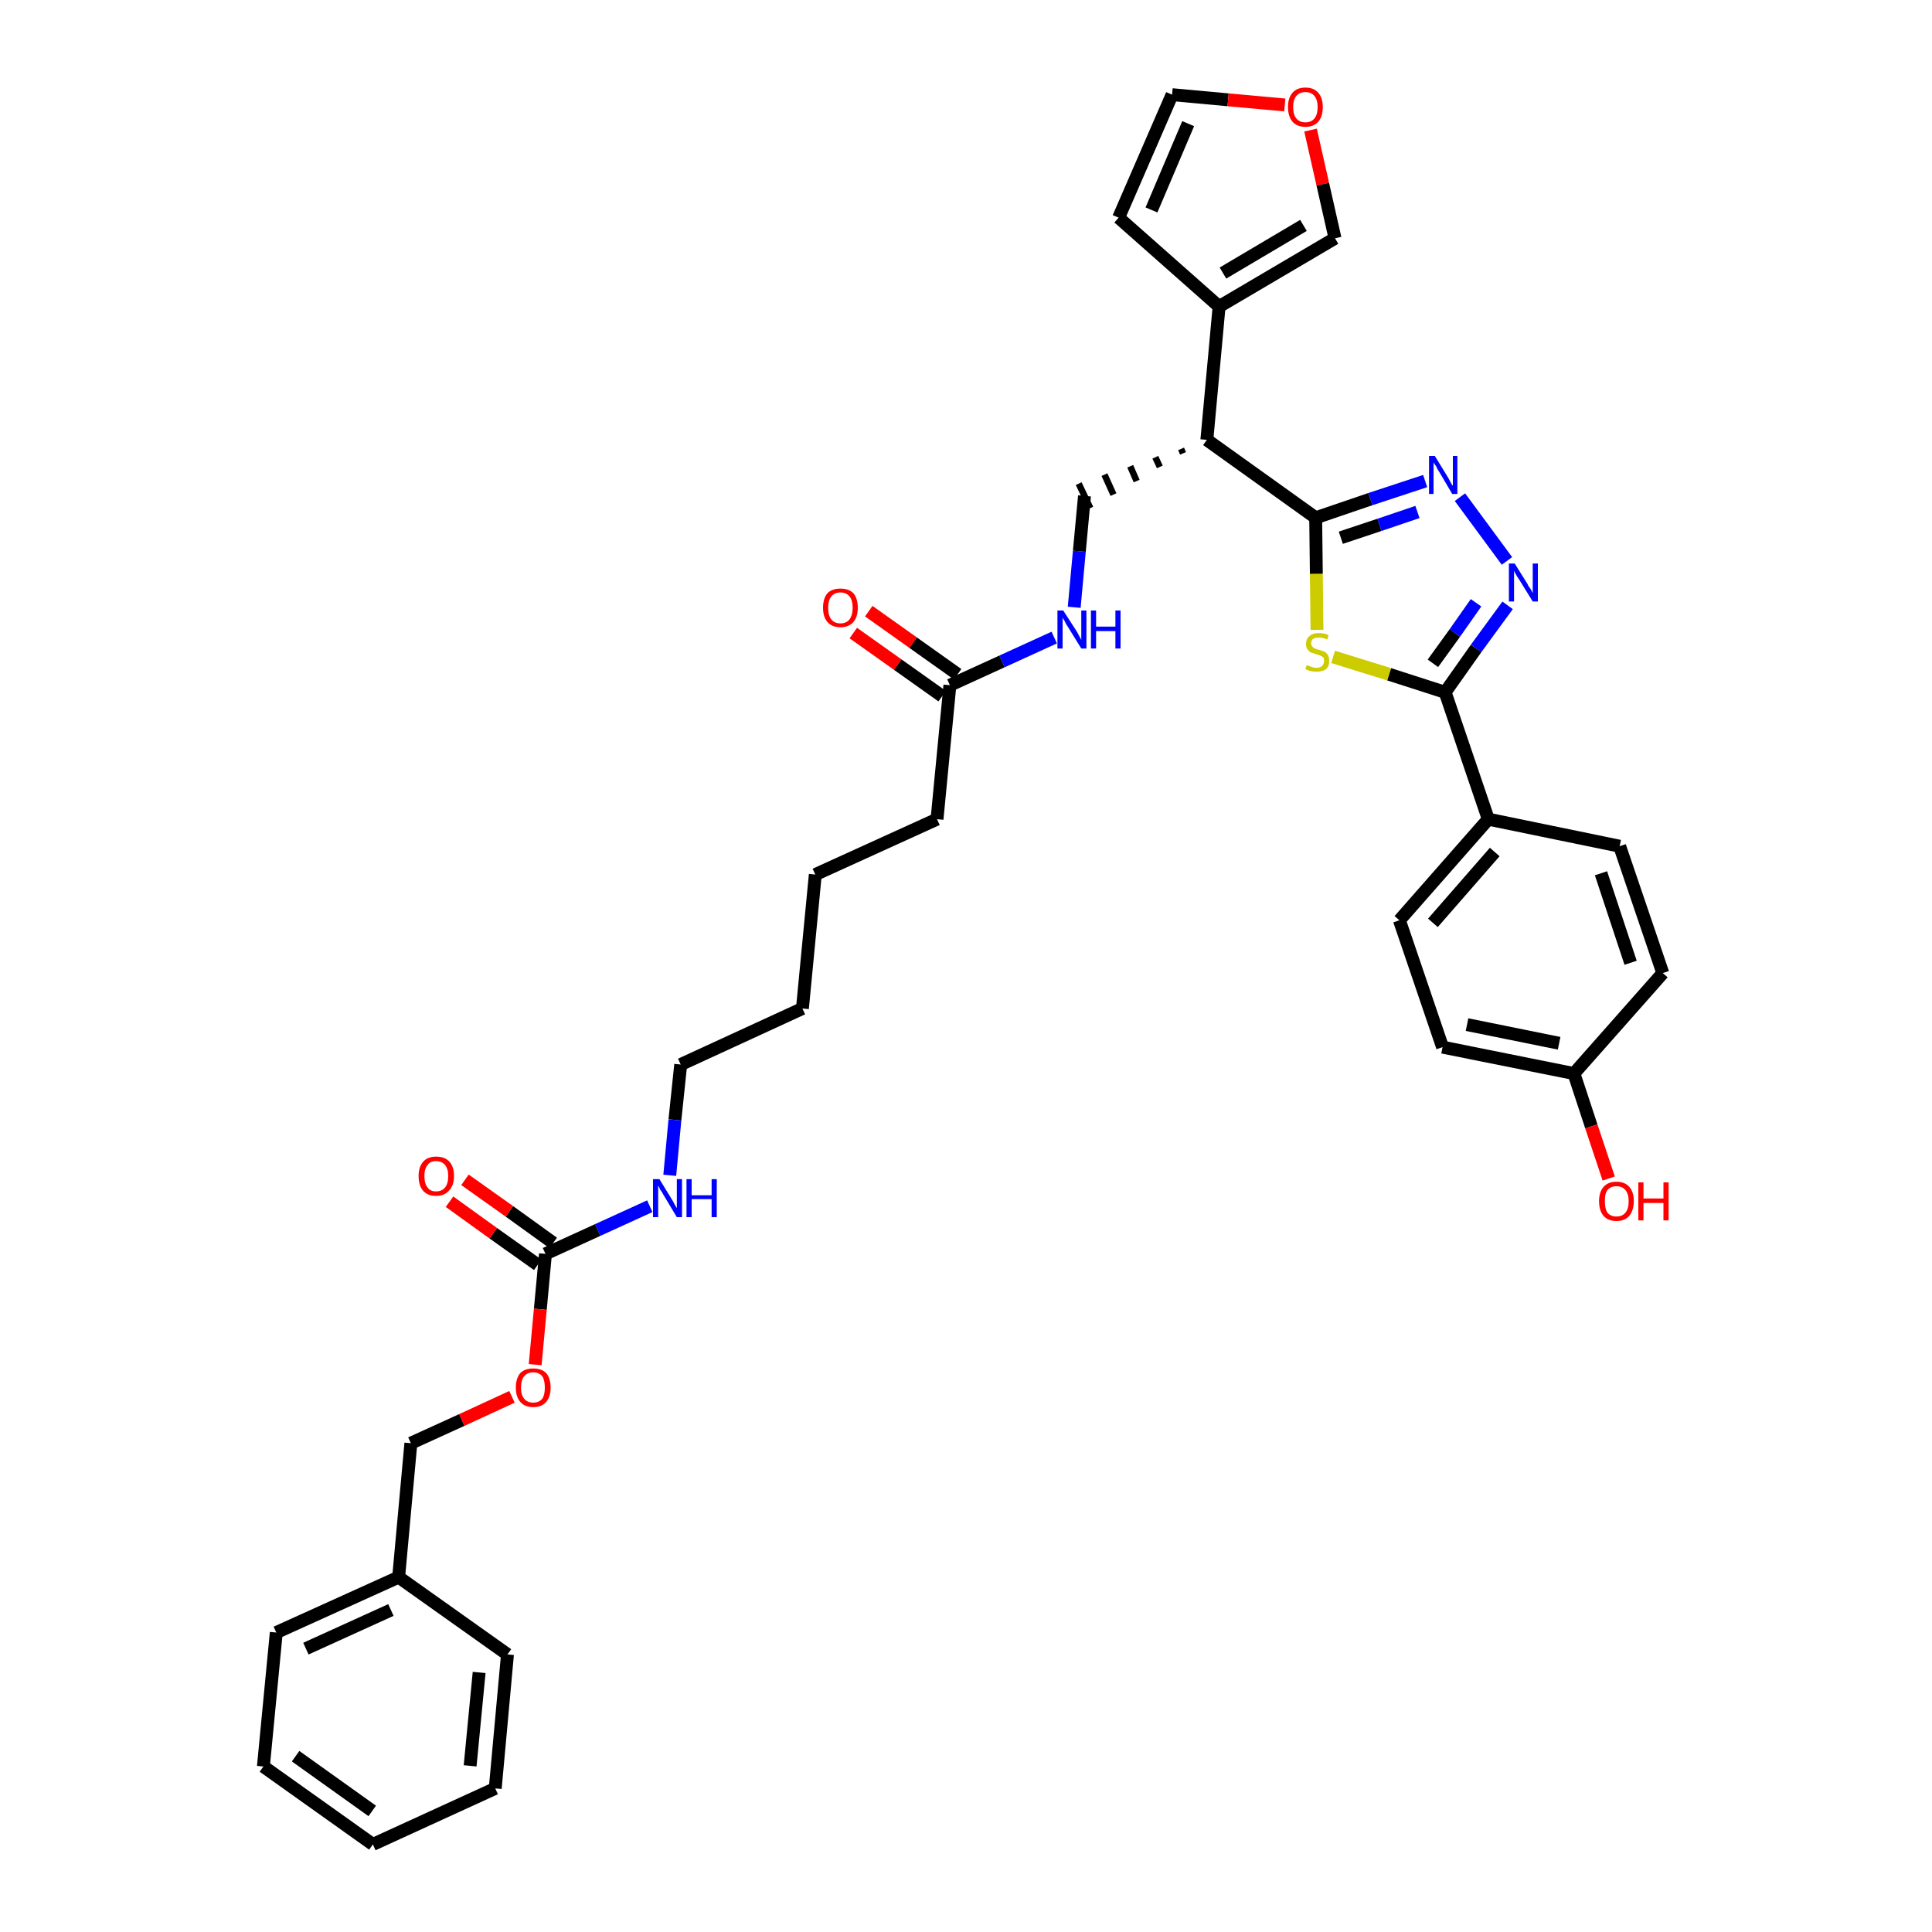 <?xml version='1.0' encoding='iso-8859-1'?>
<svg version='1.1' baseProfile='full'
              xmlns='http://www.w3.org/2000/svg'
                      xmlns:rdkit='http://www.rdkit.org/xml'
                      xmlns:xlink='http://www.w3.org/1999/xlink'
                  xml:space='preserve'
width='300px' height='300px' viewBox='0 0 300 300'>
<!-- END OF HEADER -->
<path class='bond-0 atom-0 atom-1' d='M 132.5,98.3 L 139.4,103.2' style='fill:none;fill-rule:evenodd;stroke:#FF0000;stroke-width:2.0px;stroke-linecap:butt;stroke-linejoin:miter;stroke-opacity:1' />
<path class='bond-0 atom-0 atom-1' d='M 139.4,103.2 L 146.3,108.1' style='fill:none;fill-rule:evenodd;stroke:#000000;stroke-width:2.0px;stroke-linecap:butt;stroke-linejoin:miter;stroke-opacity:1' />
<path class='bond-0 atom-0 atom-1' d='M 134.9,94.9 L 141.8,99.8' style='fill:none;fill-rule:evenodd;stroke:#FF0000;stroke-width:2.0px;stroke-linecap:butt;stroke-linejoin:miter;stroke-opacity:1' />
<path class='bond-0 atom-0 atom-1' d='M 141.8,99.8 L 148.7,104.7' style='fill:none;fill-rule:evenodd;stroke:#000000;stroke-width:2.0px;stroke-linecap:butt;stroke-linejoin:miter;stroke-opacity:1' />
<path class='bond-1 atom-1 atom-2' d='M 147.5,106.4 L 145.5,127.2' style='fill:none;fill-rule:evenodd;stroke:#000000;stroke-width:2.0px;stroke-linecap:butt;stroke-linejoin:miter;stroke-opacity:1' />
<path class='bond-16 atom-1 atom-17' d='M 147.5,106.4 L 155.6,102.7' style='fill:none;fill-rule:evenodd;stroke:#000000;stroke-width:2.0px;stroke-linecap:butt;stroke-linejoin:miter;stroke-opacity:1' />
<path class='bond-16 atom-1 atom-17' d='M 155.6,102.7 L 163.7,99.0' style='fill:none;fill-rule:evenodd;stroke:#0000FF;stroke-width:2.0px;stroke-linecap:butt;stroke-linejoin:miter;stroke-opacity:1' />
<path class='bond-2 atom-2 atom-3' d='M 145.5,127.2 L 126.6,135.8' style='fill:none;fill-rule:evenodd;stroke:#000000;stroke-width:2.0px;stroke-linecap:butt;stroke-linejoin:miter;stroke-opacity:1' />
<path class='bond-3 atom-3 atom-4' d='M 126.6,135.8 L 124.6,156.6' style='fill:none;fill-rule:evenodd;stroke:#000000;stroke-width:2.0px;stroke-linecap:butt;stroke-linejoin:miter;stroke-opacity:1' />
<path class='bond-4 atom-4 atom-5' d='M 124.6,156.6 L 105.7,165.3' style='fill:none;fill-rule:evenodd;stroke:#000000;stroke-width:2.0px;stroke-linecap:butt;stroke-linejoin:miter;stroke-opacity:1' />
<path class='bond-5 atom-5 atom-6' d='M 105.7,165.3 L 104.8,173.9' style='fill:none;fill-rule:evenodd;stroke:#000000;stroke-width:2.0px;stroke-linecap:butt;stroke-linejoin:miter;stroke-opacity:1' />
<path class='bond-5 atom-5 atom-6' d='M 104.8,173.9 L 104.0,182.5' style='fill:none;fill-rule:evenodd;stroke:#0000FF;stroke-width:2.0px;stroke-linecap:butt;stroke-linejoin:miter;stroke-opacity:1' />
<path class='bond-6 atom-6 atom-7' d='M 100.9,187.3 L 92.8,191.0' style='fill:none;fill-rule:evenodd;stroke:#0000FF;stroke-width:2.0px;stroke-linecap:butt;stroke-linejoin:miter;stroke-opacity:1' />
<path class='bond-6 atom-6 atom-7' d='M 92.8,191.0 L 84.7,194.7' style='fill:none;fill-rule:evenodd;stroke:#000000;stroke-width:2.0px;stroke-linecap:butt;stroke-linejoin:miter;stroke-opacity:1' />
<path class='bond-7 atom-7 atom-8' d='M 85.9,193.0 L 79.1,188.1' style='fill:none;fill-rule:evenodd;stroke:#000000;stroke-width:2.0px;stroke-linecap:butt;stroke-linejoin:miter;stroke-opacity:1' />
<path class='bond-7 atom-7 atom-8' d='M 79.1,188.1 L 72.2,183.2' style='fill:none;fill-rule:evenodd;stroke:#FF0000;stroke-width:2.0px;stroke-linecap:butt;stroke-linejoin:miter;stroke-opacity:1' />
<path class='bond-7 atom-7 atom-8' d='M 83.5,196.4 L 76.6,191.5' style='fill:none;fill-rule:evenodd;stroke:#000000;stroke-width:2.0px;stroke-linecap:butt;stroke-linejoin:miter;stroke-opacity:1' />
<path class='bond-7 atom-7 atom-8' d='M 76.6,191.5 L 69.8,186.6' style='fill:none;fill-rule:evenodd;stroke:#FF0000;stroke-width:2.0px;stroke-linecap:butt;stroke-linejoin:miter;stroke-opacity:1' />
<path class='bond-8 atom-7 atom-9' d='M 84.7,194.7 L 83.9,203.3' style='fill:none;fill-rule:evenodd;stroke:#000000;stroke-width:2.0px;stroke-linecap:butt;stroke-linejoin:miter;stroke-opacity:1' />
<path class='bond-8 atom-7 atom-9' d='M 83.9,203.3 L 83.1,211.9' style='fill:none;fill-rule:evenodd;stroke:#FF0000;stroke-width:2.0px;stroke-linecap:butt;stroke-linejoin:miter;stroke-opacity:1' />
<path class='bond-9 atom-9 atom-10' d='M 79.5,216.9 L 71.7,220.5' style='fill:none;fill-rule:evenodd;stroke:#FF0000;stroke-width:2.0px;stroke-linecap:butt;stroke-linejoin:miter;stroke-opacity:1' />
<path class='bond-9 atom-9 atom-10' d='M 71.7,220.5 L 63.8,224.1' style='fill:none;fill-rule:evenodd;stroke:#000000;stroke-width:2.0px;stroke-linecap:butt;stroke-linejoin:miter;stroke-opacity:1' />
<path class='bond-10 atom-10 atom-11' d='M 63.8,224.1 L 61.9,244.9' style='fill:none;fill-rule:evenodd;stroke:#000000;stroke-width:2.0px;stroke-linecap:butt;stroke-linejoin:miter;stroke-opacity:1' />
<path class='bond-11 atom-11 atom-12' d='M 61.9,244.9 L 42.9,253.5' style='fill:none;fill-rule:evenodd;stroke:#000000;stroke-width:2.0px;stroke-linecap:butt;stroke-linejoin:miter;stroke-opacity:1' />
<path class='bond-11 atom-11 atom-12' d='M 60.7,250.0 L 47.5,256.0' style='fill:none;fill-rule:evenodd;stroke:#000000;stroke-width:2.0px;stroke-linecap:butt;stroke-linejoin:miter;stroke-opacity:1' />
<path class='bond-36 atom-16 atom-11' d='M 78.8,256.9 L 61.9,244.9' style='fill:none;fill-rule:evenodd;stroke:#000000;stroke-width:2.0px;stroke-linecap:butt;stroke-linejoin:miter;stroke-opacity:1' />
<path class='bond-12 atom-12 atom-13' d='M 42.9,253.5 L 40.9,274.3' style='fill:none;fill-rule:evenodd;stroke:#000000;stroke-width:2.0px;stroke-linecap:butt;stroke-linejoin:miter;stroke-opacity:1' />
<path class='bond-13 atom-13 atom-14' d='M 40.9,274.3 L 57.9,286.4' style='fill:none;fill-rule:evenodd;stroke:#000000;stroke-width:2.0px;stroke-linecap:butt;stroke-linejoin:miter;stroke-opacity:1' />
<path class='bond-13 atom-13 atom-14' d='M 45.9,272.7 L 57.8,281.2' style='fill:none;fill-rule:evenodd;stroke:#000000;stroke-width:2.0px;stroke-linecap:butt;stroke-linejoin:miter;stroke-opacity:1' />
<path class='bond-14 atom-14 atom-15' d='M 57.9,286.4 L 76.9,277.7' style='fill:none;fill-rule:evenodd;stroke:#000000;stroke-width:2.0px;stroke-linecap:butt;stroke-linejoin:miter;stroke-opacity:1' />
<path class='bond-15 atom-15 atom-16' d='M 76.9,277.7 L 78.8,256.9' style='fill:none;fill-rule:evenodd;stroke:#000000;stroke-width:2.0px;stroke-linecap:butt;stroke-linejoin:miter;stroke-opacity:1' />
<path class='bond-15 atom-15 atom-16' d='M 73.0,274.2 L 74.4,259.7' style='fill:none;fill-rule:evenodd;stroke:#000000;stroke-width:2.0px;stroke-linecap:butt;stroke-linejoin:miter;stroke-opacity:1' />
<path class='bond-17 atom-17 atom-18' d='M 166.8,94.3 L 167.6,85.6' style='fill:none;fill-rule:evenodd;stroke:#0000FF;stroke-width:2.0px;stroke-linecap:butt;stroke-linejoin:miter;stroke-opacity:1' />
<path class='bond-17 atom-17 atom-18' d='M 167.6,85.6 L 168.4,77.0' style='fill:none;fill-rule:evenodd;stroke:#000000;stroke-width:2.0px;stroke-linecap:butt;stroke-linejoin:miter;stroke-opacity:1' />
<path class='bond-18 atom-19 atom-18' d='M 183.4,69.7 L 183.7,70.4' style='fill:none;fill-rule:evenodd;stroke:#000000;stroke-width:1.0px;stroke-linecap:butt;stroke-linejoin:miter;stroke-opacity:1' />
<path class='bond-18 atom-19 atom-18' d='M 179.4,71.0 L 180.1,72.5' style='fill:none;fill-rule:evenodd;stroke:#000000;stroke-width:1.0px;stroke-linecap:butt;stroke-linejoin:miter;stroke-opacity:1' />
<path class='bond-18 atom-19 atom-18' d='M 175.5,72.4 L 176.5,74.7' style='fill:none;fill-rule:evenodd;stroke:#000000;stroke-width:1.0px;stroke-linecap:butt;stroke-linejoin:miter;stroke-opacity:1' />
<path class='bond-18 atom-19 atom-18' d='M 171.5,73.7 L 172.9,76.8' style='fill:none;fill-rule:evenodd;stroke:#000000;stroke-width:1.0px;stroke-linecap:butt;stroke-linejoin:miter;stroke-opacity:1' />
<path class='bond-18 atom-19 atom-18' d='M 167.5,75.1 L 169.3,78.9' style='fill:none;fill-rule:evenodd;stroke:#000000;stroke-width:1.0px;stroke-linecap:butt;stroke-linejoin:miter;stroke-opacity:1' />
<path class='bond-19 atom-19 atom-20' d='M 187.4,68.3 L 189.3,47.6' style='fill:none;fill-rule:evenodd;stroke:#000000;stroke-width:2.0px;stroke-linecap:butt;stroke-linejoin:miter;stroke-opacity:1' />
<path class='bond-24 atom-19 atom-25' d='M 187.4,68.3 L 204.3,80.4' style='fill:none;fill-rule:evenodd;stroke:#000000;stroke-width:2.0px;stroke-linecap:butt;stroke-linejoin:miter;stroke-opacity:1' />
<path class='bond-20 atom-20 atom-21' d='M 189.3,47.6 L 173.7,33.8' style='fill:none;fill-rule:evenodd;stroke:#000000;stroke-width:2.0px;stroke-linecap:butt;stroke-linejoin:miter;stroke-opacity:1' />
<path class='bond-37 atom-24 atom-20' d='M 207.3,37.0 L 189.3,47.6' style='fill:none;fill-rule:evenodd;stroke:#000000;stroke-width:2.0px;stroke-linecap:butt;stroke-linejoin:miter;stroke-opacity:1' />
<path class='bond-37 atom-24 atom-20' d='M 202.4,35.0 L 189.9,42.4' style='fill:none;fill-rule:evenodd;stroke:#000000;stroke-width:2.0px;stroke-linecap:butt;stroke-linejoin:miter;stroke-opacity:1' />
<path class='bond-21 atom-21 atom-22' d='M 173.7,33.8 L 182.0,14.7' style='fill:none;fill-rule:evenodd;stroke:#000000;stroke-width:2.0px;stroke-linecap:butt;stroke-linejoin:miter;stroke-opacity:1' />
<path class='bond-21 atom-21 atom-22' d='M 178.8,32.6 L 184.5,19.2' style='fill:none;fill-rule:evenodd;stroke:#000000;stroke-width:2.0px;stroke-linecap:butt;stroke-linejoin:miter;stroke-opacity:1' />
<path class='bond-22 atom-22 atom-23' d='M 182.0,14.7 L 190.7,15.5' style='fill:none;fill-rule:evenodd;stroke:#000000;stroke-width:2.0px;stroke-linecap:butt;stroke-linejoin:miter;stroke-opacity:1' />
<path class='bond-22 atom-22 atom-23' d='M 190.7,15.5 L 199.5,16.3' style='fill:none;fill-rule:evenodd;stroke:#FF0000;stroke-width:2.0px;stroke-linecap:butt;stroke-linejoin:miter;stroke-opacity:1' />
<path class='bond-23 atom-23 atom-24' d='M 203.5,20.2 L 205.4,28.6' style='fill:none;fill-rule:evenodd;stroke:#FF0000;stroke-width:2.0px;stroke-linecap:butt;stroke-linejoin:miter;stroke-opacity:1' />
<path class='bond-23 atom-23 atom-24' d='M 205.4,28.6 L 207.3,37.0' style='fill:none;fill-rule:evenodd;stroke:#000000;stroke-width:2.0px;stroke-linecap:butt;stroke-linejoin:miter;stroke-opacity:1' />
<path class='bond-25 atom-25 atom-26' d='M 204.3,80.4 L 212.8,77.5' style='fill:none;fill-rule:evenodd;stroke:#000000;stroke-width:2.0px;stroke-linecap:butt;stroke-linejoin:miter;stroke-opacity:1' />
<path class='bond-25 atom-25 atom-26' d='M 212.8,77.5 L 221.3,74.7' style='fill:none;fill-rule:evenodd;stroke:#0000FF;stroke-width:2.0px;stroke-linecap:butt;stroke-linejoin:miter;stroke-opacity:1' />
<path class='bond-25 atom-25 atom-26' d='M 208.2,83.5 L 214.2,81.5' style='fill:none;fill-rule:evenodd;stroke:#000000;stroke-width:2.0px;stroke-linecap:butt;stroke-linejoin:miter;stroke-opacity:1' />
<path class='bond-25 atom-25 atom-26' d='M 214.2,81.5 L 220.1,79.5' style='fill:none;fill-rule:evenodd;stroke:#0000FF;stroke-width:2.0px;stroke-linecap:butt;stroke-linejoin:miter;stroke-opacity:1' />
<path class='bond-38 atom-36 atom-25' d='M 204.5,97.8 L 204.4,89.1' style='fill:none;fill-rule:evenodd;stroke:#CCCC00;stroke-width:2.0px;stroke-linecap:butt;stroke-linejoin:miter;stroke-opacity:1' />
<path class='bond-38 atom-36 atom-25' d='M 204.4,89.1 L 204.3,80.4' style='fill:none;fill-rule:evenodd;stroke:#000000;stroke-width:2.0px;stroke-linecap:butt;stroke-linejoin:miter;stroke-opacity:1' />
<path class='bond-26 atom-26 atom-27' d='M 226.7,77.2 L 234.0,87.1' style='fill:none;fill-rule:evenodd;stroke:#0000FF;stroke-width:2.0px;stroke-linecap:butt;stroke-linejoin:miter;stroke-opacity:1' />
<path class='bond-27 atom-27 atom-28' d='M 234.1,94.0 L 229.2,100.7' style='fill:none;fill-rule:evenodd;stroke:#0000FF;stroke-width:2.0px;stroke-linecap:butt;stroke-linejoin:miter;stroke-opacity:1' />
<path class='bond-27 atom-27 atom-28' d='M 229.2,100.7 L 224.4,107.5' style='fill:none;fill-rule:evenodd;stroke:#000000;stroke-width:2.0px;stroke-linecap:butt;stroke-linejoin:miter;stroke-opacity:1' />
<path class='bond-27 atom-27 atom-28' d='M 229.2,93.6 L 225.9,98.3' style='fill:none;fill-rule:evenodd;stroke:#0000FF;stroke-width:2.0px;stroke-linecap:butt;stroke-linejoin:miter;stroke-opacity:1' />
<path class='bond-27 atom-27 atom-28' d='M 225.9,98.3 L 222.5,103.0' style='fill:none;fill-rule:evenodd;stroke:#000000;stroke-width:2.0px;stroke-linecap:butt;stroke-linejoin:miter;stroke-opacity:1' />
<path class='bond-28 atom-28 atom-29' d='M 224.4,107.5 L 231.1,127.2' style='fill:none;fill-rule:evenodd;stroke:#000000;stroke-width:2.0px;stroke-linecap:butt;stroke-linejoin:miter;stroke-opacity:1' />
<path class='bond-35 atom-28 atom-36' d='M 224.4,107.5 L 215.7,104.7' style='fill:none;fill-rule:evenodd;stroke:#000000;stroke-width:2.0px;stroke-linecap:butt;stroke-linejoin:miter;stroke-opacity:1' />
<path class='bond-35 atom-28 atom-36' d='M 215.7,104.7 L 207.0,102.0' style='fill:none;fill-rule:evenodd;stroke:#CCCC00;stroke-width:2.0px;stroke-linecap:butt;stroke-linejoin:miter;stroke-opacity:1' />
<path class='bond-29 atom-29 atom-30' d='M 231.1,127.2 L 217.3,142.9' style='fill:none;fill-rule:evenodd;stroke:#000000;stroke-width:2.0px;stroke-linecap:butt;stroke-linejoin:miter;stroke-opacity:1' />
<path class='bond-29 atom-29 atom-30' d='M 232.1,132.3 L 222.5,143.3' style='fill:none;fill-rule:evenodd;stroke:#000000;stroke-width:2.0px;stroke-linecap:butt;stroke-linejoin:miter;stroke-opacity:1' />
<path class='bond-39 atom-35 atom-29' d='M 251.5,131.4 L 231.1,127.2' style='fill:none;fill-rule:evenodd;stroke:#000000;stroke-width:2.0px;stroke-linecap:butt;stroke-linejoin:miter;stroke-opacity:1' />
<path class='bond-30 atom-30 atom-31' d='M 217.3,142.9 L 224.0,162.6' style='fill:none;fill-rule:evenodd;stroke:#000000;stroke-width:2.0px;stroke-linecap:butt;stroke-linejoin:miter;stroke-opacity:1' />
<path class='bond-31 atom-31 atom-32' d='M 224.0,162.6 L 244.4,166.7' style='fill:none;fill-rule:evenodd;stroke:#000000;stroke-width:2.0px;stroke-linecap:butt;stroke-linejoin:miter;stroke-opacity:1' />
<path class='bond-31 atom-31 atom-32' d='M 227.8,159.1 L 242.1,162.0' style='fill:none;fill-rule:evenodd;stroke:#000000;stroke-width:2.0px;stroke-linecap:butt;stroke-linejoin:miter;stroke-opacity:1' />
<path class='bond-32 atom-32 atom-33' d='M 244.4,166.7 L 247.1,174.9' style='fill:none;fill-rule:evenodd;stroke:#000000;stroke-width:2.0px;stroke-linecap:butt;stroke-linejoin:miter;stroke-opacity:1' />
<path class='bond-32 atom-32 atom-33' d='M 247.1,174.9 L 249.8,183.0' style='fill:none;fill-rule:evenodd;stroke:#FF0000;stroke-width:2.0px;stroke-linecap:butt;stroke-linejoin:miter;stroke-opacity:1' />
<path class='bond-33 atom-32 atom-34' d='M 244.4,166.7 L 258.2,151.1' style='fill:none;fill-rule:evenodd;stroke:#000000;stroke-width:2.0px;stroke-linecap:butt;stroke-linejoin:miter;stroke-opacity:1' />
<path class='bond-34 atom-34 atom-35' d='M 258.2,151.1 L 251.5,131.4' style='fill:none;fill-rule:evenodd;stroke:#000000;stroke-width:2.0px;stroke-linecap:butt;stroke-linejoin:miter;stroke-opacity:1' />
<path class='bond-34 atom-34 atom-35' d='M 253.2,149.5 L 248.6,135.6' style='fill:none;fill-rule:evenodd;stroke:#000000;stroke-width:2.0px;stroke-linecap:butt;stroke-linejoin:miter;stroke-opacity:1' />
<path  class='atom-0' d='M 127.8 94.4
Q 127.8 92.9, 128.5 92.1
Q 129.2 91.4, 130.5 91.4
Q 131.8 91.4, 132.5 92.1
Q 133.2 92.9, 133.2 94.4
Q 133.2 95.8, 132.5 96.6
Q 131.8 97.4, 130.5 97.4
Q 129.2 97.4, 128.5 96.6
Q 127.8 95.8, 127.8 94.4
M 130.5 96.8
Q 131.4 96.8, 131.9 96.2
Q 132.4 95.5, 132.4 94.4
Q 132.4 93.2, 131.9 92.6
Q 131.4 92.0, 130.5 92.0
Q 129.6 92.0, 129.1 92.6
Q 128.6 93.2, 128.6 94.4
Q 128.6 95.6, 129.1 96.2
Q 129.6 96.8, 130.5 96.8
' fill='#FF0000'/>
<path  class='atom-6' d='M 102.4 183.1
L 104.3 186.2
Q 104.5 186.5, 104.8 187.1
Q 105.1 187.6, 105.1 187.6
L 105.1 183.1
L 105.9 183.1
L 105.9 189.0
L 105.1 189.0
L 103.0 185.5
Q 102.8 185.1, 102.5 184.7
Q 102.3 184.2, 102.2 184.1
L 102.2 189.0
L 101.4 189.0
L 101.4 183.1
L 102.4 183.1
' fill='#0000FF'/>
<path  class='atom-6' d='M 106.6 183.1
L 107.4 183.1
L 107.4 185.6
L 110.5 185.6
L 110.5 183.1
L 111.3 183.1
L 111.3 189.0
L 110.5 189.0
L 110.5 186.2
L 107.4 186.2
L 107.4 189.0
L 106.6 189.0
L 106.6 183.1
' fill='#0000FF'/>
<path  class='atom-8' d='M 65.0 182.6
Q 65.0 181.2, 65.7 180.4
Q 66.4 179.6, 67.7 179.6
Q 69.1 179.6, 69.8 180.4
Q 70.5 181.2, 70.5 182.6
Q 70.5 184.1, 69.7 184.9
Q 69.0 185.7, 67.7 185.7
Q 66.4 185.7, 65.7 184.9
Q 65.0 184.1, 65.0 182.6
M 67.7 185.0
Q 68.6 185.0, 69.1 184.4
Q 69.6 183.8, 69.6 182.6
Q 69.6 181.5, 69.1 180.9
Q 68.6 180.3, 67.7 180.3
Q 66.8 180.3, 66.4 180.9
Q 65.9 181.5, 65.9 182.6
Q 65.9 183.8, 66.4 184.4
Q 66.8 185.0, 67.7 185.0
' fill='#FF0000'/>
<path  class='atom-9' d='M 80.1 215.5
Q 80.1 214.0, 80.8 213.2
Q 81.5 212.5, 82.8 212.5
Q 84.1 212.5, 84.8 213.2
Q 85.5 214.0, 85.5 215.5
Q 85.5 216.9, 84.8 217.7
Q 84.1 218.5, 82.8 218.5
Q 81.5 218.5, 80.8 217.7
Q 80.1 216.9, 80.1 215.5
M 82.8 217.8
Q 83.7 217.8, 84.2 217.2
Q 84.6 216.6, 84.6 215.5
Q 84.6 214.3, 84.2 213.7
Q 83.7 213.1, 82.8 213.1
Q 81.9 213.1, 81.4 213.7
Q 80.9 214.3, 80.9 215.5
Q 80.9 216.6, 81.4 217.2
Q 81.9 217.8, 82.8 217.8
' fill='#FF0000'/>
<path  class='atom-17' d='M 165.1 94.8
L 167.1 97.9
Q 167.3 98.2, 167.6 98.8
Q 167.9 99.3, 167.9 99.4
L 167.9 94.8
L 168.7 94.8
L 168.7 100.7
L 167.9 100.7
L 165.8 97.3
Q 165.5 96.9, 165.3 96.4
Q 165.0 96.0, 165.0 95.8
L 165.0 100.7
L 164.2 100.7
L 164.2 94.8
L 165.1 94.8
' fill='#0000FF'/>
<path  class='atom-17' d='M 169.4 94.8
L 170.2 94.8
L 170.2 97.3
L 173.2 97.3
L 173.2 94.8
L 174.0 94.8
L 174.0 100.7
L 173.2 100.7
L 173.2 98.0
L 170.2 98.0
L 170.2 100.7
L 169.4 100.7
L 169.4 94.8
' fill='#0000FF'/>
<path  class='atom-23' d='M 200.0 16.6
Q 200.0 15.2, 200.7 14.4
Q 201.4 13.6, 202.7 13.6
Q 204.0 13.6, 204.7 14.4
Q 205.4 15.2, 205.4 16.6
Q 205.4 18.1, 204.7 18.9
Q 204.0 19.7, 202.7 19.7
Q 201.4 19.7, 200.7 18.9
Q 200.0 18.1, 200.0 16.6
M 202.7 19.0
Q 203.6 19.0, 204.1 18.4
Q 204.6 17.8, 204.6 16.6
Q 204.6 15.5, 204.1 14.9
Q 203.6 14.3, 202.7 14.3
Q 201.8 14.3, 201.3 14.9
Q 200.8 15.5, 200.8 16.6
Q 200.8 17.8, 201.3 18.4
Q 201.8 19.0, 202.7 19.0
' fill='#FF0000'/>
<path  class='atom-26' d='M 222.8 70.8
L 224.7 73.9
Q 224.9 74.2, 225.2 74.8
Q 225.5 75.4, 225.6 75.4
L 225.6 70.8
L 226.3 70.8
L 226.3 76.7
L 225.5 76.7
L 223.5 73.3
Q 223.2 72.9, 223.0 72.4
Q 222.7 72.0, 222.6 71.8
L 222.6 76.7
L 221.9 76.7
L 221.9 70.8
L 222.8 70.8
' fill='#0000FF'/>
<path  class='atom-27' d='M 235.2 87.5
L 237.2 90.7
Q 237.3 91.0, 237.7 91.5
Q 238.0 92.1, 238.0 92.1
L 238.0 87.5
L 238.8 87.5
L 238.8 93.4
L 238.0 93.4
L 235.9 90.0
Q 235.6 89.6, 235.4 89.2
Q 235.1 88.7, 235.1 88.6
L 235.1 93.4
L 234.3 93.4
L 234.3 87.5
L 235.2 87.5
' fill='#0000FF'/>
<path  class='atom-33' d='M 248.3 186.5
Q 248.3 185.1, 249.0 184.3
Q 249.7 183.5, 251.0 183.5
Q 252.3 183.5, 253.0 184.3
Q 253.7 185.1, 253.7 186.5
Q 253.7 187.9, 253.0 188.8
Q 252.3 189.6, 251.0 189.6
Q 249.7 189.6, 249.0 188.8
Q 248.3 188.0, 248.3 186.5
M 251.0 188.9
Q 251.9 188.9, 252.4 188.3
Q 252.9 187.7, 252.9 186.5
Q 252.9 185.4, 252.4 184.8
Q 251.9 184.2, 251.0 184.2
Q 250.1 184.2, 249.6 184.8
Q 249.2 185.3, 249.2 186.5
Q 249.2 187.7, 249.6 188.3
Q 250.1 188.9, 251.0 188.9
' fill='#FF0000'/>
<path  class='atom-33' d='M 254.4 183.6
L 255.2 183.6
L 255.2 186.1
L 258.3 186.1
L 258.3 183.6
L 259.1 183.6
L 259.1 189.5
L 258.3 189.5
L 258.3 186.8
L 255.2 186.8
L 255.2 189.5
L 254.4 189.5
L 254.4 183.6
' fill='#FF0000'/>
<path  class='atom-36' d='M 202.9 103.3
Q 203.0 103.3, 203.2 103.4
Q 203.5 103.5, 203.8 103.6
Q 204.1 103.7, 204.4 103.7
Q 205.0 103.7, 205.3 103.4
Q 205.6 103.1, 205.6 102.6
Q 205.6 102.3, 205.5 102.1
Q 205.3 101.9, 205.0 101.8
Q 204.8 101.7, 204.4 101.6
Q 203.9 101.4, 203.5 101.3
Q 203.2 101.1, 203.0 100.8
Q 202.8 100.5, 202.8 100.0
Q 202.8 99.2, 203.3 98.8
Q 203.8 98.3, 204.8 98.3
Q 205.5 98.3, 206.3 98.6
L 206.1 99.3
Q 205.4 99.0, 204.8 99.0
Q 204.2 99.0, 203.9 99.2
Q 203.6 99.4, 203.6 99.9
Q 203.6 100.2, 203.8 100.4
Q 203.9 100.6, 204.2 100.7
Q 204.4 100.8, 204.8 100.9
Q 205.4 101.1, 205.7 101.2
Q 206.0 101.4, 206.2 101.7
Q 206.4 102.1, 206.4 102.6
Q 206.4 103.5, 205.9 103.9
Q 205.4 104.3, 204.4 104.3
Q 203.9 104.3, 203.5 104.2
Q 203.1 104.1, 202.7 103.9
L 202.9 103.3
' fill='#CCCC00'/>
</svg>
